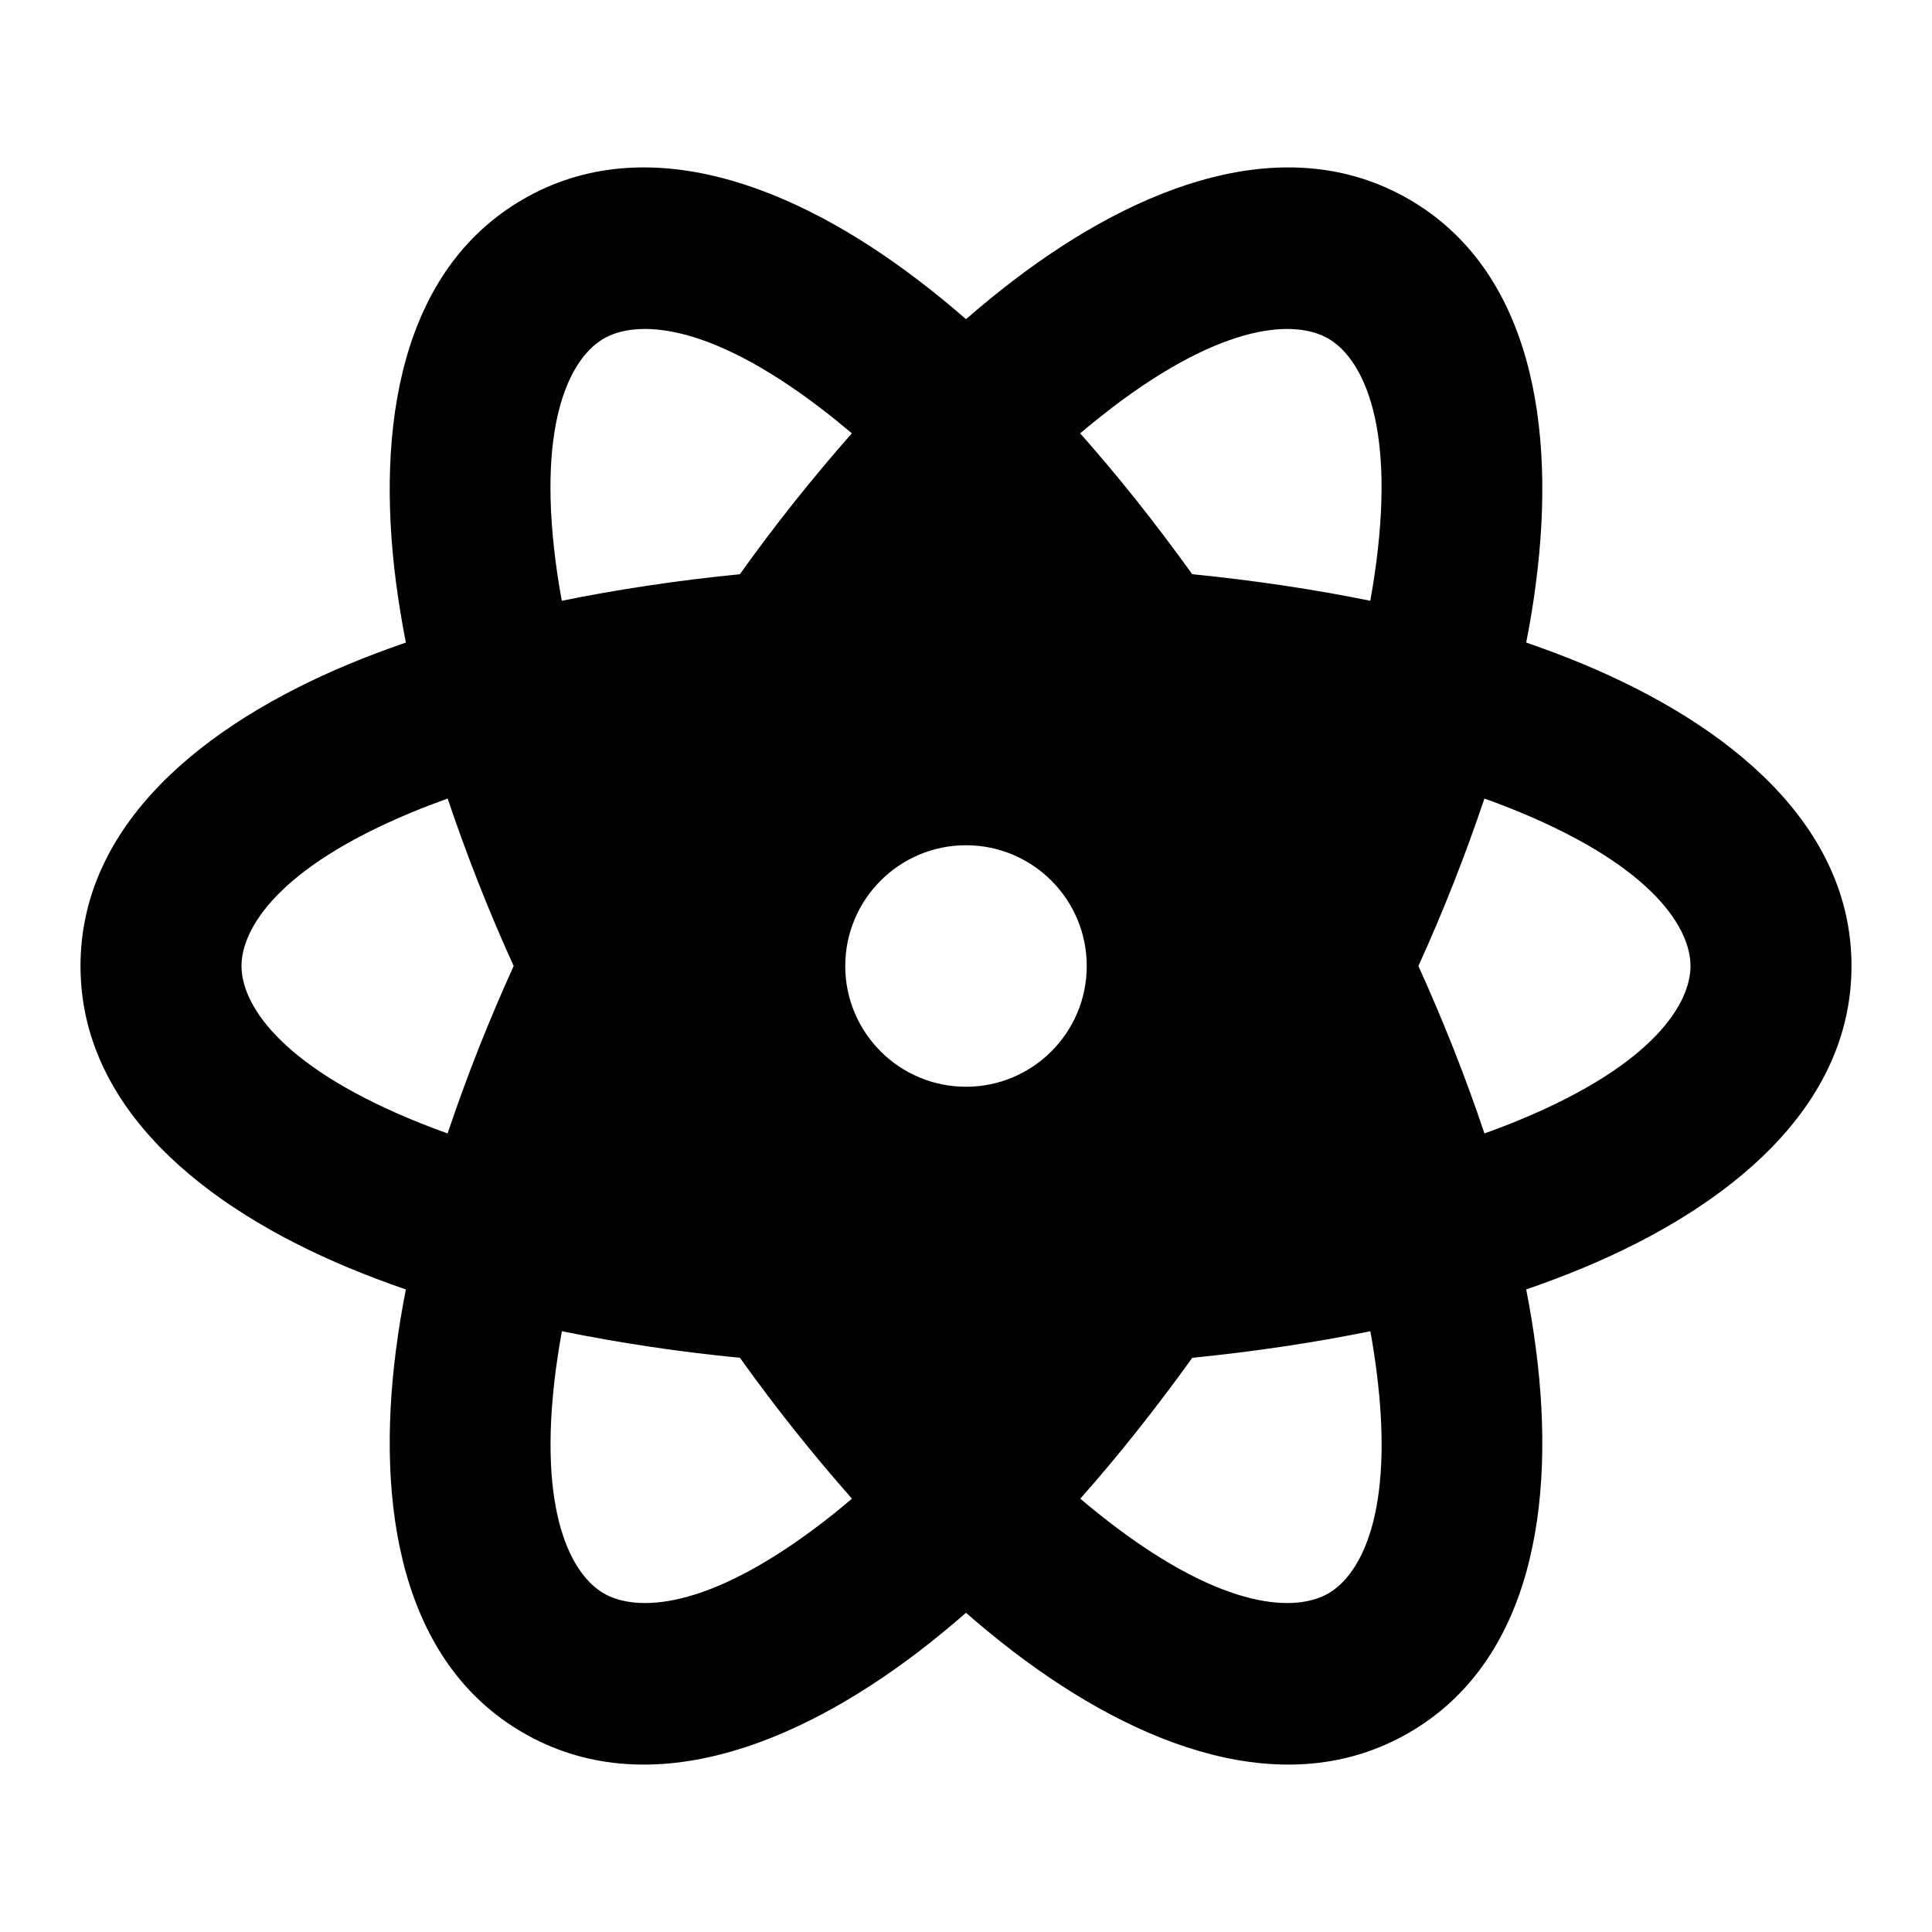 <svg xmlns="http://www.w3.org/2000/svg" width="24" height="24">
  <defs/>
  <path  d="M17.5,2.474 C19.022,3.352 19.334,5.294 19.08,7.24 C19.05,7.481 19.009,7.729 18.959,7.982 C19.203,8.066 19.439,8.155 19.662,8.248 C21.474,9.002 23,10.243 23,12 C23,13.757 21.474,14.998 19.662,15.752 C19.438,15.845 19.203,15.934 18.959,16.018 C19.009,16.271 19.049,16.518 19.08,16.76 C19.334,18.706 19.022,20.648 17.5,21.526 C15.979,22.405 14.14,21.704 12.582,20.512 C12.383,20.359 12.189,20.2 12,20.035 C11.805,20.205 11.611,20.364 11.418,20.512 C9.86,21.704 8.022,22.405 6.5,21.526 C4.979,20.648 4.667,18.706 4.92,16.76 C4.953,16.511 4.993,16.264 5.042,16.018 C4.797,15.934 4.562,15.845 4.338,15.752 C2.526,14.998 1,13.757 1,12 C1,10.243 2.526,9.002 4.338,8.248 C4.562,8.155 4.798,8.066 5.042,7.982 C4.992,7.729 4.952,7.482 4.92,7.24 C4.667,5.294 4.979,3.352 6.5,2.474 C8.022,1.595 9.86,2.296 11.418,3.489 C11.611,3.636 11.805,3.795 12,3.965 C12.195,3.795 12.39,3.636 12.582,3.489 C14.141,2.296 15.978,1.595 17.5,2.474 Z M5.56,9.92 C5.407,9.975 5.256,10.033 5.106,10.095 C3.436,10.789 3,11.548 3,12 C3,12.452 3.437,13.211 5.106,13.905 C5.251,13.965 5.403,14.024 5.56,14.08 C5.798,13.373 6.072,12.679 6.381,12 C6.072,11.321 5.799,10.627 5.561,9.92 Z M6.98,16.537 C6.95,16.702 6.925,16.863 6.904,17.018 C6.671,18.811 7.11,19.568 7.501,19.794 C7.893,20.02 8.768,20.022 10.204,18.924 C10.333,18.825 10.459,18.723 10.583,18.617 C10.09,18.058 9.625,17.474 9.192,16.867 C8.45,16.795 7.711,16.685 6.98,16.537 Z M10.203,5.077 C8.767,3.978 7.892,3.98 7.5,4.206 C7.109,4.432 6.67,5.189 6.903,6.982 C6.923,7.138 6.949,7.298 6.979,7.463 C7.668,7.323 8.407,7.211 9.191,7.133 C9.624,6.526 10.089,5.942 10.582,5.383 C10.458,5.278 10.332,5.176 10.203,5.077 Z M13.798,5.077 C13.669,5.176 13.542,5.278 13.418,5.383 C13.885,5.909 14.351,6.494 14.81,7.133 C15.593,7.211 16.333,7.323 17.022,7.463 C17.051,7.304 17.076,7.144 17.097,6.983 C17.331,5.19 16.892,4.432 16.5,4.206 C16.109,3.98 15.233,3.979 13.797,5.077 Z M17.023,16.537 C16.333,16.677 15.595,16.789 14.811,16.867 C14.351,17.507 13.886,18.091 13.42,18.617 C13.547,18.726 13.674,18.827 13.798,18.923 C15.234,20.022 16.11,20.02 16.501,19.794 C16.893,19.568 17.331,18.811 17.098,17.018 C17.077,16.857 17.052,16.697 17.023,16.537 Z M18.44,9.92 C18.202,10.627 17.929,11.321 17.62,12 C17.944,12.717 18.218,13.413 18.44,14.08 C18.593,14.026 18.744,13.967 18.894,13.905 C20.564,13.211 21,12.452 21,12 C21,11.548 20.564,10.79 18.894,10.095 C18.744,10.033 18.593,9.974 18.44,9.92 Z M12,10.5 C11.172,10.5 10.5,11.172 10.5,12 C10.5,12.828 11.172,13.5 12,13.5 C12.828,13.5 13.5,12.828 13.5,12 C13.5,11.172 12.828,10.5 12,10.5 Z"/>
</svg>

